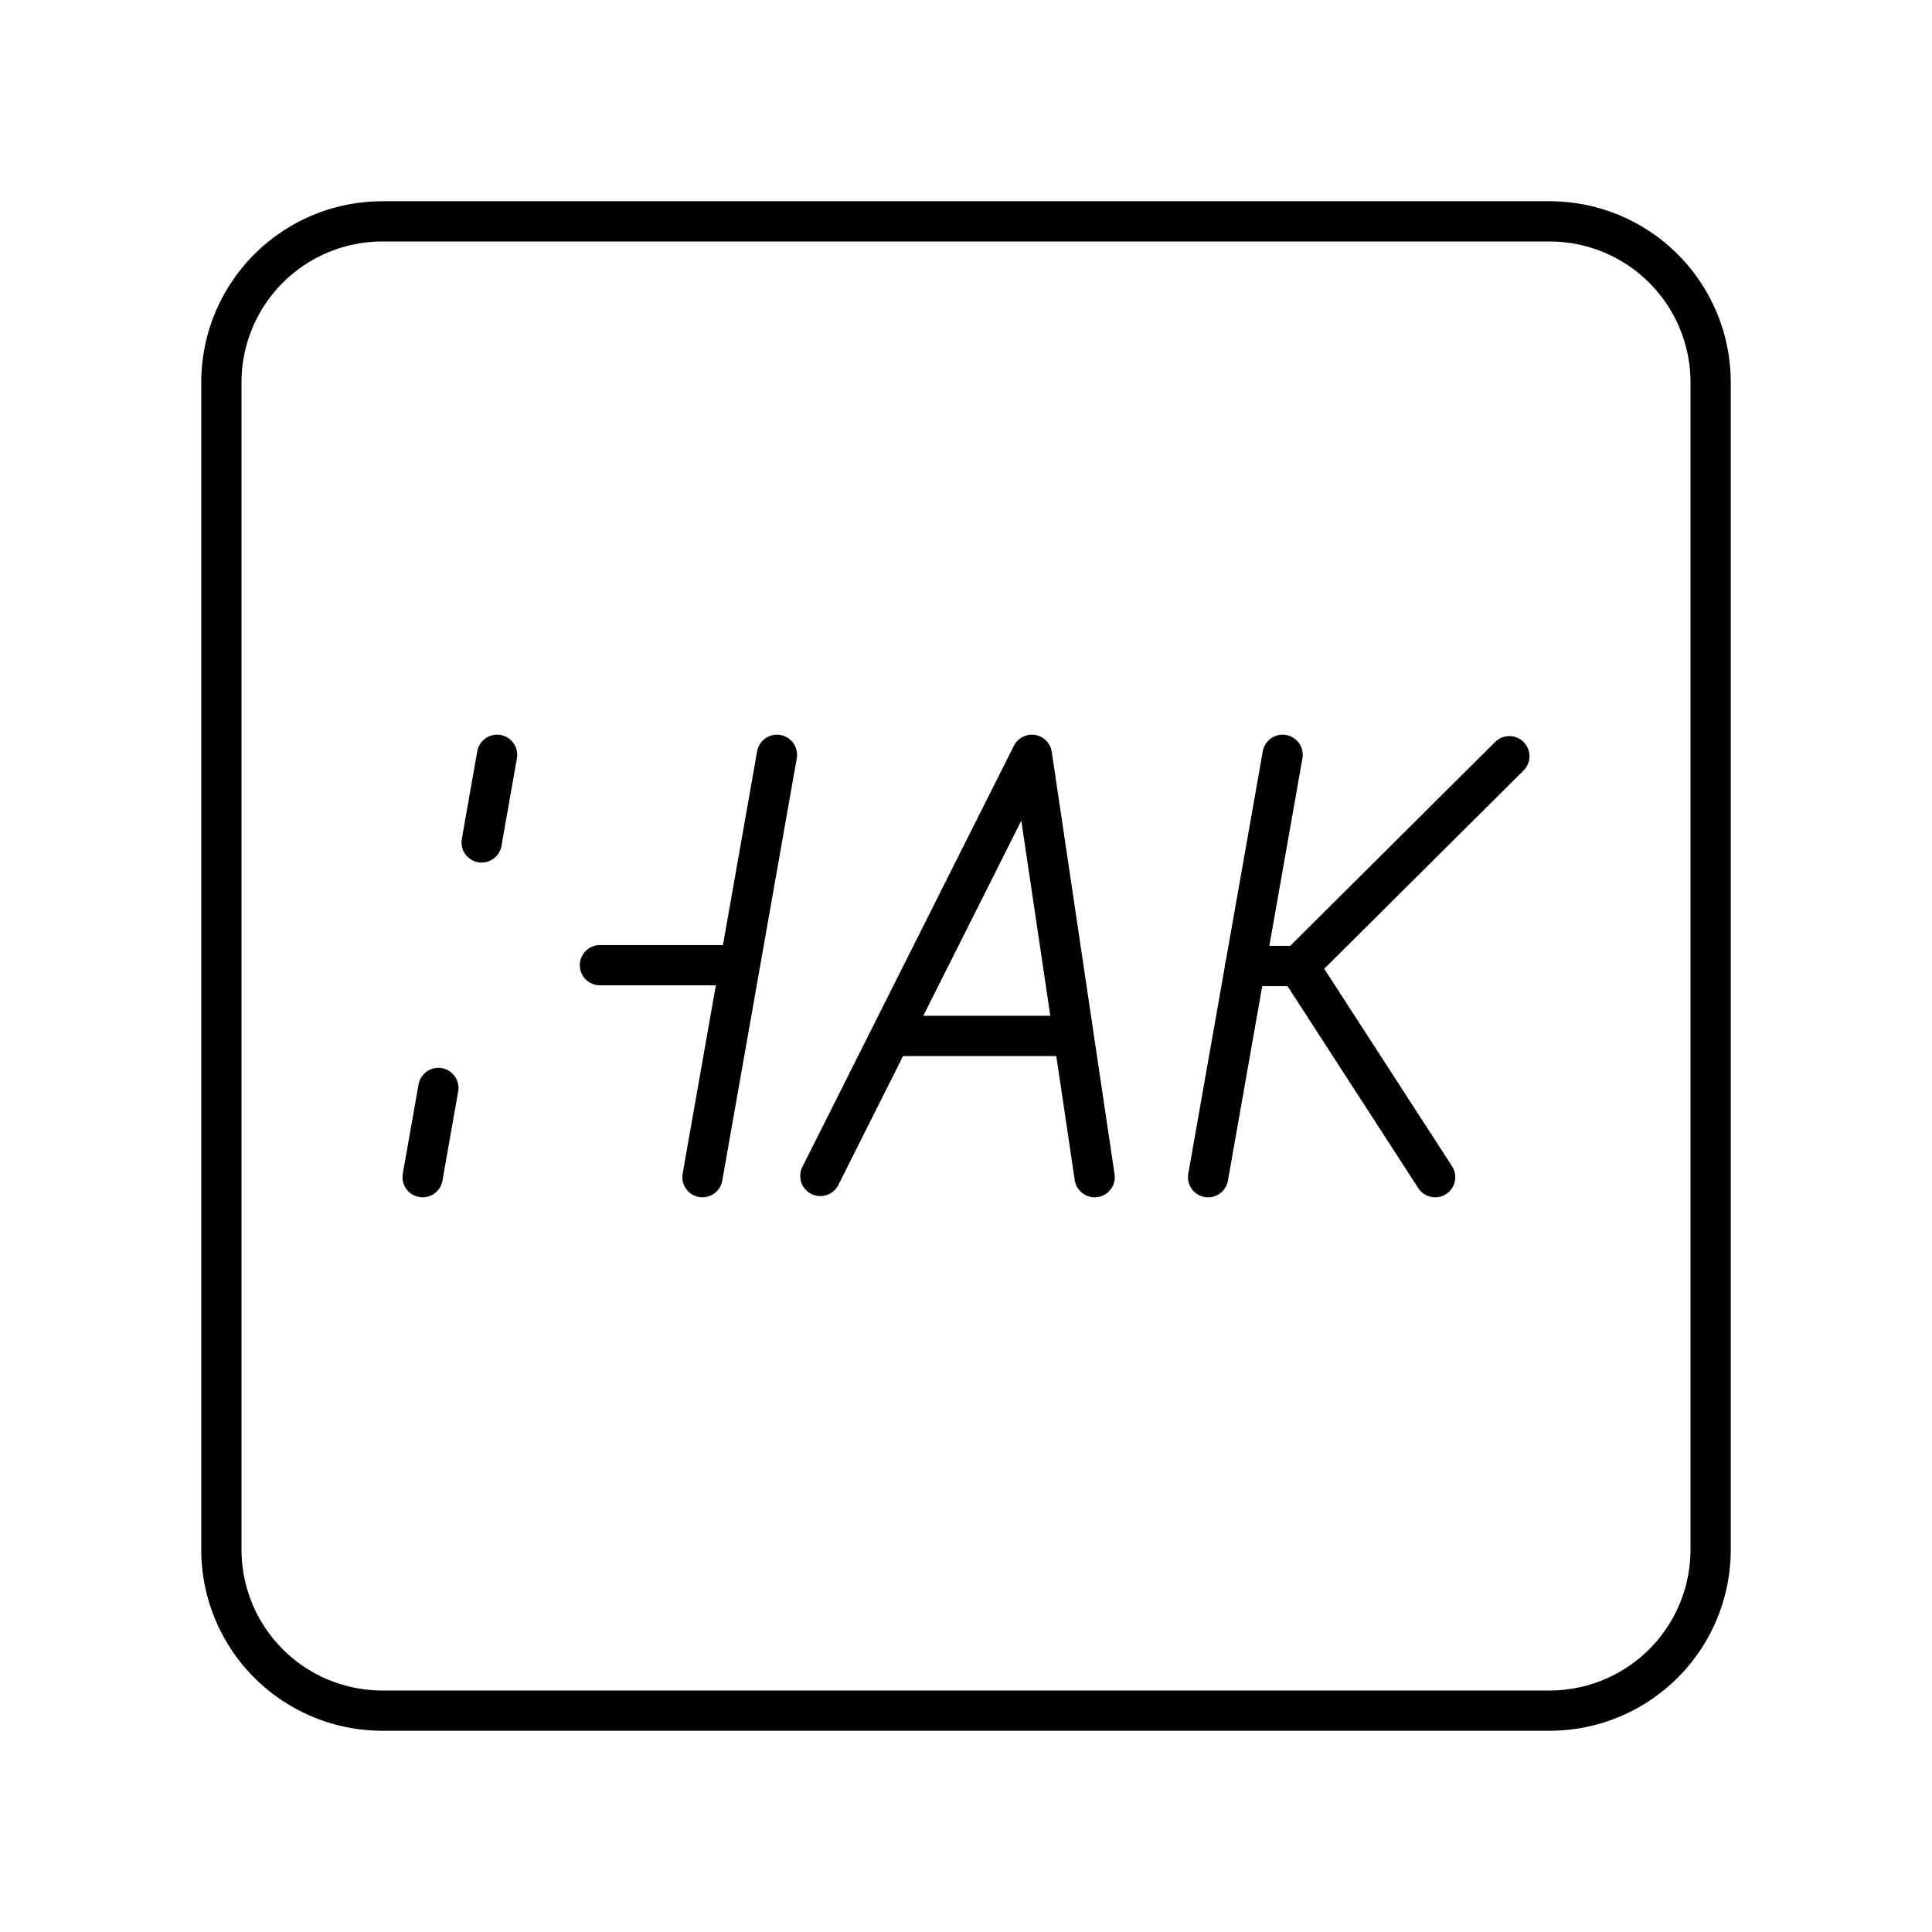 <svg xmlns="http://www.w3.org/2000/svg" width="1em" height="1em" viewBox="0 0 48 48"><path fill="none" stroke="currentColor" stroke-linecap="round" stroke-linejoin="round" d="M38.5 5.5h-29a4 4 0 0 0-4 4v29a4 4 0 0 0 4 4h29a4 4 0 0 0 4-4v-29a4 4 0 0 0-4-4m-6.634 13.253l-1.851 10.494"/><path fill="none" stroke="currentColor" stroke-linecap="round" stroke-linejoin="round" d="M35.656 29.247L32.26 24l5.24-5.212M32.26 24h-1.32m-20.049 3.03l-.391 2.217m1.85-10.494l-.384 2.177m7.337-2.177l-1.851 10.494m9.222-3.51h-4.546m-1.747 3.479l5.255-10.463l1.56 10.494M14.905 23.98h3.476"/></svg>